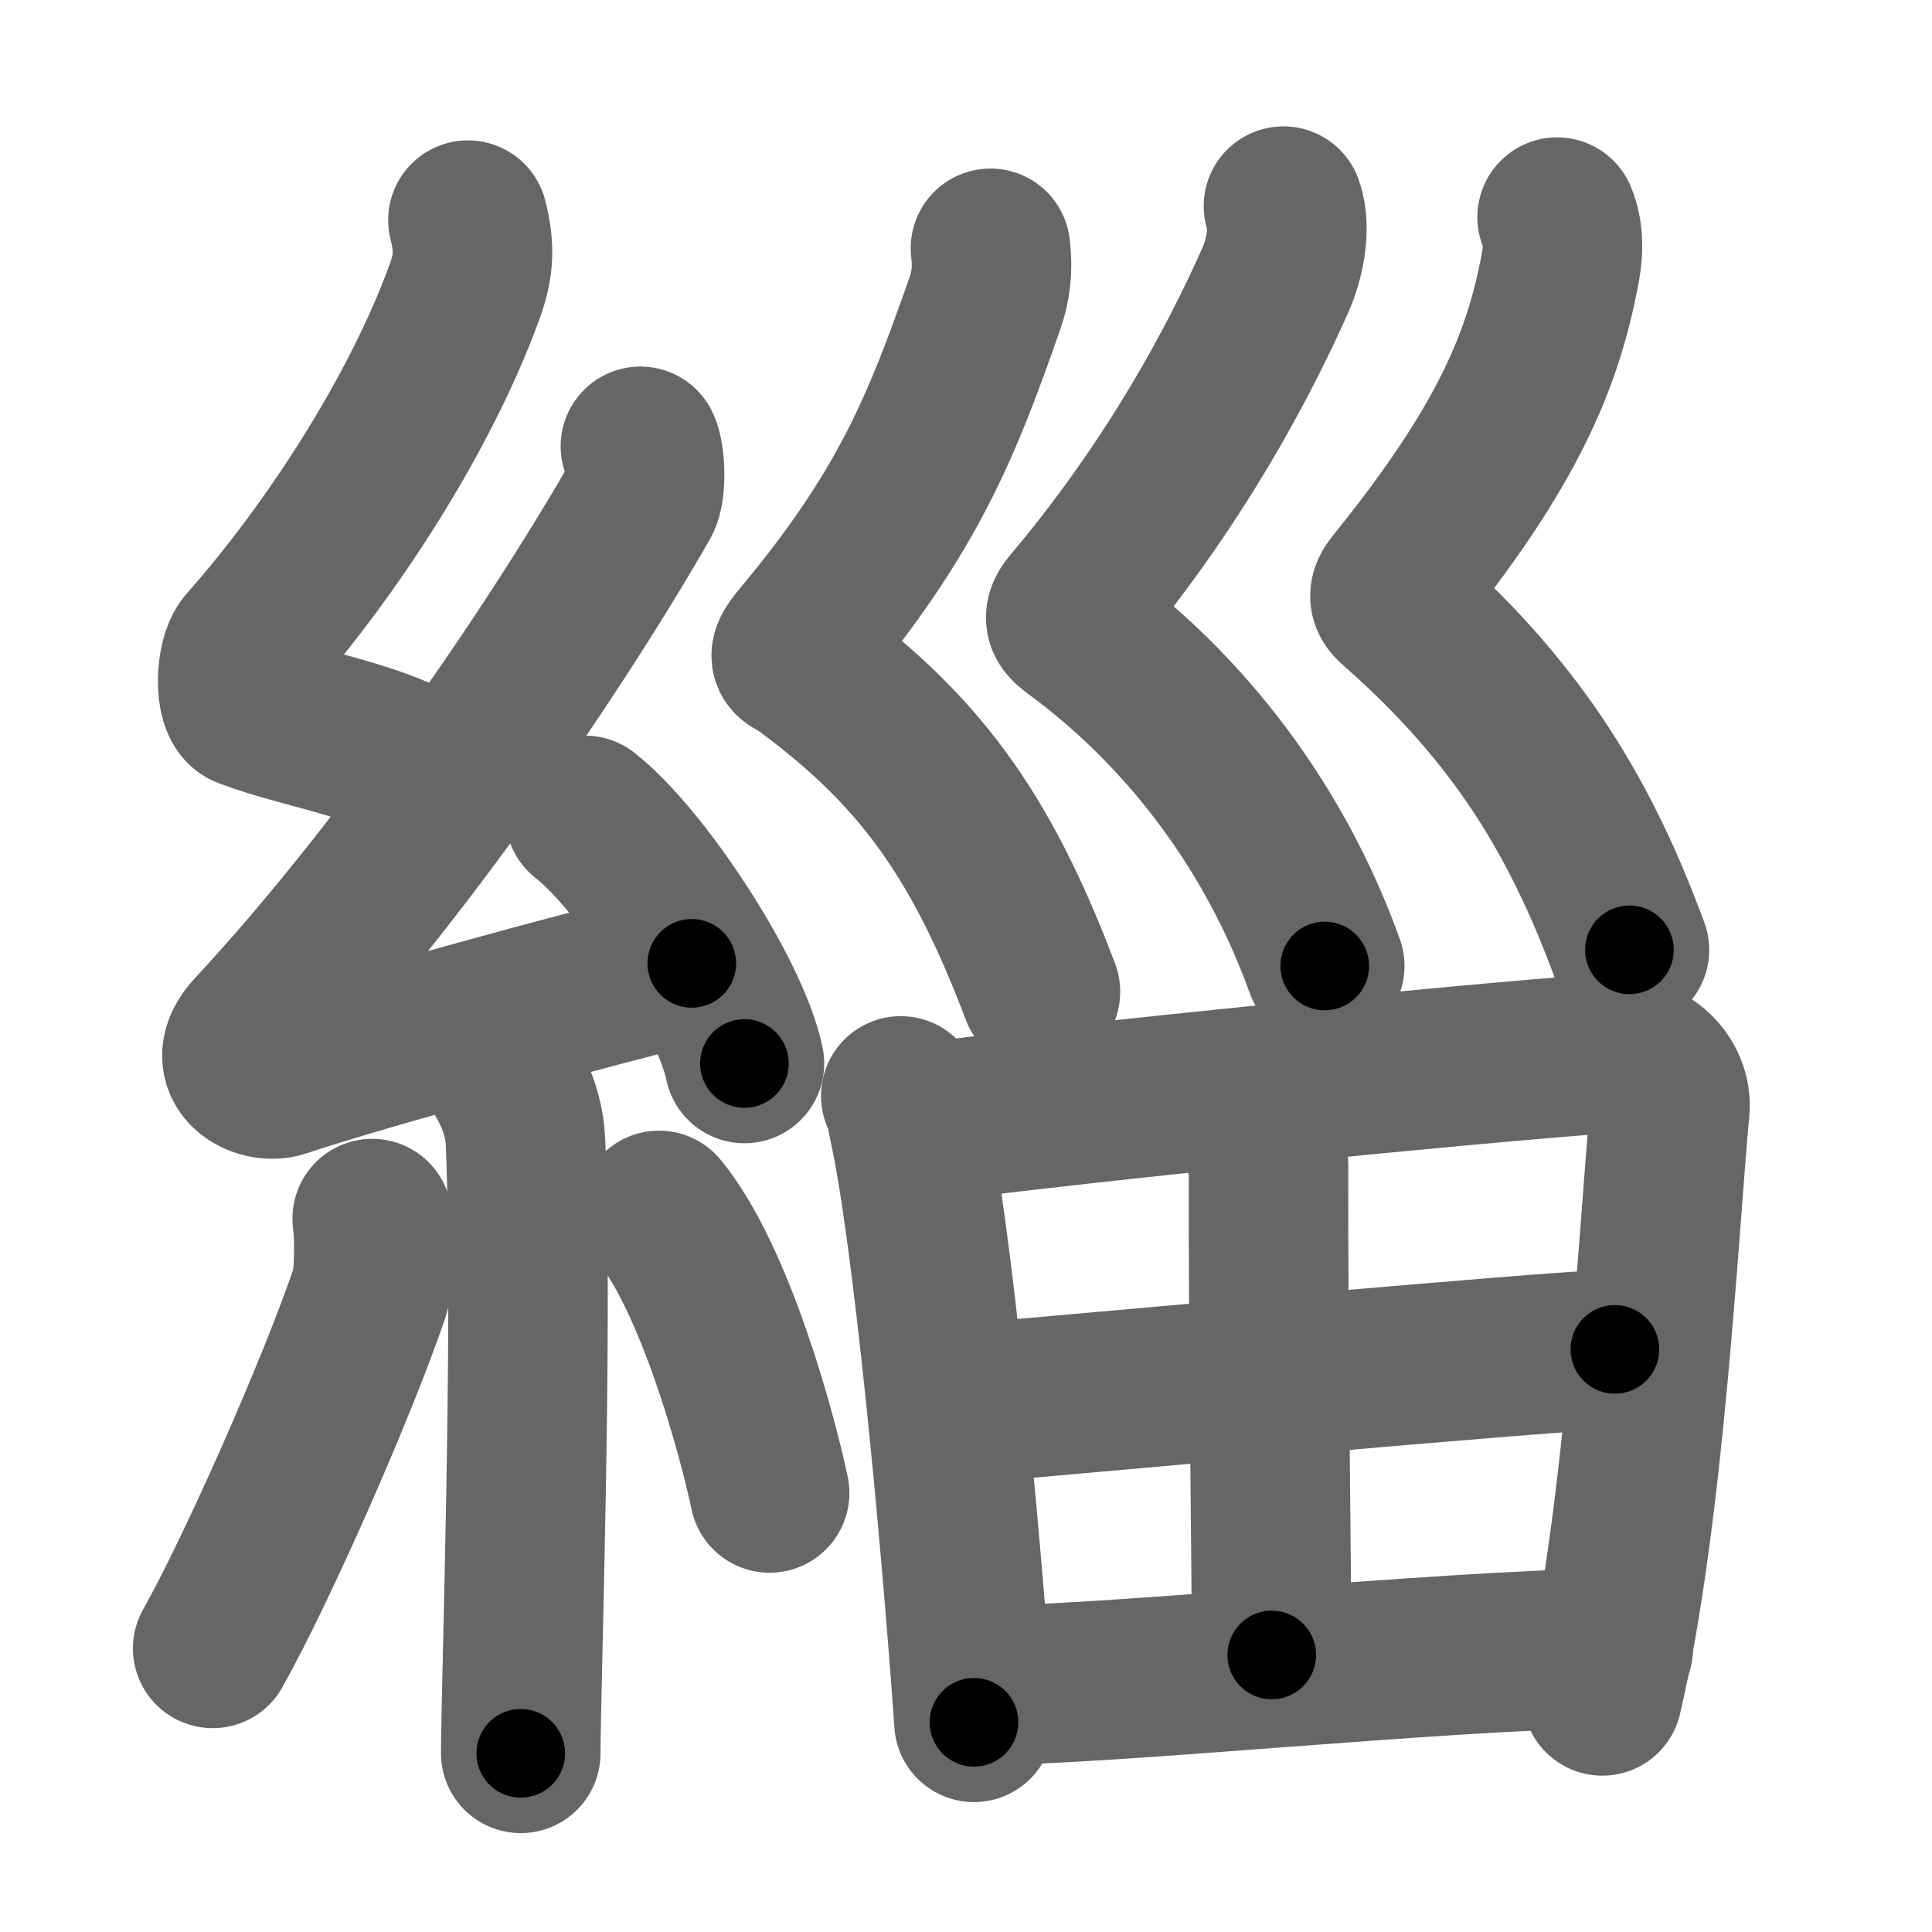 <svg xmlns="http://www.w3.org/2000/svg" width="109" height="109" viewBox="0 0 109 109" id="7dc7"><g fill="none" stroke="#666" stroke-width="9" stroke-linecap="round" stroke-linejoin="round"><g><g><path d="M26.4,12.42c0.36,1.42,0.38,2.47-0.18,4.01C23.75,23.25,18.75,31,13.93,36.44c-0.67,0.75-0.72,3.27,0,3.54c3.81,1.42,8.14,1.78,11.41,4.38" /><path d="M36.13,25.18c0.28,0.57,0.35,2.43,0,3.04c-5.52,9.6-14.23,21.87-21.83,30.02c-1.74,1.87,0.43,2.94,1.57,2.56c4.75-1.59,17.05-4.93,23.16-6.45" /><path d="M33,46c3.18,2.47,8.21,10.16,9,14" /><path d="M28.31,60.37c0.09,0.36,1.25,1.85,1.34,4.09c0.43,10.79-0.27,30.79-0.27,34.46" /><path d="M21,68.75c0.15,1.13,0.13,3.37-0.15,4.19c-1.8,5.3-6.3,15.52-8.85,20.06" /><path d="M37.18,68.29c3.12,3.77,5.52,12.52,6.24,15.94" /></g><g><g><path d="M55.88,14.01c0.15,1.25,0.02,2.16-0.34,3.18c-2.39,6.82-4.31,11.68-10.35,18.9c-0.98,1.18-0.45,0.99,0,1.32c6.51,4.75,10.08,9.46,13.51,18.54" /><path d="M72.41,11.63c0.48,1.34-0.03,3.2-0.42,4.09c-2.06,4.66-5.73,11.6-11.56,18.5c-0.56,0.67-0.27,0.92,0.25,1.31C66.85,40.06,71.9,46.6,74.74,54.5" /><path d="M87.85,12.25c0.39,0.94,0.35,1.97,0.17,2.91c-0.97,5.15-2.93,9.98-9.31,17.87c-0.55,0.68-0.24,0.87,0.25,1.31c7.01,6.21,10.38,12.25,12.97,19.25" /></g><g><path d="M50.82,61.83c0.29,0.59,0.3,0.98,0.46,1.71c1.31,5.97,2.9,22.64,3.67,33.63" /><path d="M51.76,63.4c10.04-1.33,30.54-3.34,38.3-3.92c2.85-0.21,4.3,1.51,4.15,3.11c-0.57,5.86-1.41,22.88-3.81,33.09" /><path d="M70.78,63.55c0.27,0.81,0.8,1.26,0.79,2.31c-0.04,6.92,0.18,25,0.18,27.51" /><path d="M53.95,79.24c3.39-0.29,34.36-3.11,37.16-3.11" /><path d="M54.97,95.1c7.48,0,25.73-1.96,36.05-2.12" /></g></g></g></g><g fill="none" stroke="#000" stroke-width="5" stroke-linecap="round" stroke-linejoin="round"><g><g><path d="M26.4,12.42c0.36,1.42,0.38,2.47-0.18,4.01C23.75,23.25,18.75,31,13.93,36.44c-0.67,0.75-0.72,3.27,0,3.54c3.81,1.42,8.14,1.78,11.41,4.38" stroke-dasharray="43.8" stroke-dashoffset="43.8"><animate id="0" attributeName="stroke-dashoffset" values="43.8;0" dur="0.44s" fill="freeze" begin="0s;7dc7.click" /></path><path d="M36.13,25.18c0.28,0.57,0.35,2.43,0,3.04c-5.52,9.6-14.23,21.87-21.83,30.02c-1.74,1.87,0.43,2.94,1.57,2.56c4.75-1.59,17.05-4.93,23.16-6.45" stroke-dasharray="68.74" stroke-dashoffset="68.74"><animate attributeName="stroke-dashoffset" values="68.74" fill="freeze" begin="7dc7.click" /><animate id="1" attributeName="stroke-dashoffset" values="68.74;0" dur="0.52s" fill="freeze" begin="0.end" /></path><path d="M33,46c3.18,2.47,8.21,10.16,9,14" stroke-dasharray="16.84" stroke-dashoffset="16.84"><animate attributeName="stroke-dashoffset" values="16.84" fill="freeze" begin="7dc7.click" /><animate id="2" attributeName="stroke-dashoffset" values="16.84;0" dur="0.17s" fill="freeze" begin="1.end" /></path><path d="M28.31,60.37c0.09,0.36,1.25,1.85,1.34,4.09c0.43,10.79-0.27,30.79-0.27,34.46" stroke-dasharray="38.81" stroke-dashoffset="38.81"><animate attributeName="stroke-dashoffset" values="38.81" fill="freeze" begin="7dc7.click" /><animate id="3" attributeName="stroke-dashoffset" values="38.81;0" dur="0.39s" fill="freeze" begin="2.end" /></path><path d="M21,68.75c0.15,1.13,0.13,3.37-0.15,4.19c-1.8,5.3-6.3,15.52-8.85,20.06" stroke-dasharray="26.16" stroke-dashoffset="26.16"><animate attributeName="stroke-dashoffset" values="26.16" fill="freeze" begin="7dc7.click" /><animate id="4" attributeName="stroke-dashoffset" values="26.16;0" dur="0.26s" fill="freeze" begin="3.end" /></path><path d="M37.18,68.29c3.12,3.77,5.52,12.52,6.24,15.94" stroke-dasharray="17.24" stroke-dashoffset="17.24"><animate attributeName="stroke-dashoffset" values="17.24" fill="freeze" begin="7dc7.click" /><animate id="5" attributeName="stroke-dashoffset" values="17.24;0" dur="0.17s" fill="freeze" begin="4.end" /></path></g><g><g><path d="M55.88,14.01c0.15,1.25,0.02,2.16-0.34,3.18c-2.39,6.82-4.31,11.68-10.35,18.9c-0.98,1.18-0.45,0.99,0,1.32c6.51,4.75,10.08,9.46,13.51,18.54" stroke-dasharray="50.06" stroke-dashoffset="50.06"><animate attributeName="stroke-dashoffset" values="50.06" fill="freeze" begin="7dc7.click" /><animate id="6" attributeName="stroke-dashoffset" values="50.06;0" dur="0.5s" fill="freeze" begin="5.end" /></path><path d="M72.41,11.63c0.48,1.34-0.03,3.2-0.42,4.09c-2.06,4.66-5.73,11.6-11.56,18.5c-0.56,0.67-0.27,0.92,0.25,1.31C66.85,40.06,71.9,46.6,74.74,54.5" stroke-dasharray="51.66" stroke-dashoffset="51.66"><animate attributeName="stroke-dashoffset" values="51.66" fill="freeze" begin="7dc7.click" /><animate id="7" attributeName="stroke-dashoffset" values="51.66;0" dur="0.52s" fill="freeze" begin="6.end" /></path><path d="M87.85,12.25c0.39,0.94,0.35,1.97,0.17,2.91c-0.97,5.15-2.93,9.98-9.31,17.87c-0.55,0.68-0.24,0.87,0.25,1.31c7.01,6.21,10.38,12.25,12.97,19.25" stroke-dasharray="48.41" stroke-dashoffset="48.41"><animate attributeName="stroke-dashoffset" values="48.41" fill="freeze" begin="7dc7.click" /><animate id="8" attributeName="stroke-dashoffset" values="48.41;0" dur="0.48s" fill="freeze" begin="7.end" /></path></g><g><path d="M50.82,61.83c0.29,0.59,0.3,0.98,0.46,1.71c1.31,5.97,2.9,22.64,3.67,33.63" stroke-dasharray="35.62" stroke-dashoffset="35.62"><animate attributeName="stroke-dashoffset" values="35.62" fill="freeze" begin="7dc7.click" /><animate id="9" attributeName="stroke-dashoffset" values="35.62;0" dur="0.36s" fill="freeze" begin="8.end" /></path><path d="M51.76,63.4c10.04-1.33,30.54-3.34,38.3-3.92c2.85-0.21,4.3,1.51,4.15,3.11c-0.57,5.86-1.41,22.88-3.81,33.09" stroke-dasharray="77.77" stroke-dashoffset="77.77"><animate attributeName="stroke-dashoffset" values="77.77" fill="freeze" begin="7dc7.click" /><animate id="10" attributeName="stroke-dashoffset" values="77.77;0" dur="0.58s" fill="freeze" begin="9.end" /></path><path d="M70.78,63.55c0.27,0.81,0.8,1.26,0.79,2.31c-0.04,6.92,0.18,25,0.18,27.51" stroke-dasharray="29.98" stroke-dashoffset="29.98"><animate attributeName="stroke-dashoffset" values="29.98" fill="freeze" begin="7dc7.click" /><animate id="11" attributeName="stroke-dashoffset" values="29.98;0" dur="0.3s" fill="freeze" begin="10.end" /></path><path d="M53.95,79.24c3.39-0.29,34.36-3.11,37.16-3.11" stroke-dasharray="37.29" stroke-dashoffset="37.29"><animate attributeName="stroke-dashoffset" values="37.29" fill="freeze" begin="7dc7.click" /><animate id="12" attributeName="stroke-dashoffset" values="37.29;0" dur="0.37s" fill="freeze" begin="11.end" /></path><path d="M54.97,95.1c7.48,0,25.73-1.96,36.05-2.12" stroke-dasharray="36.12" stroke-dashoffset="36.12"><animate attributeName="stroke-dashoffset" values="36.12" fill="freeze" begin="7dc7.click" /><animate id="13" attributeName="stroke-dashoffset" values="36.12;0" dur="0.36s" fill="freeze" begin="12.end" /></path></g></g></g></g></svg>